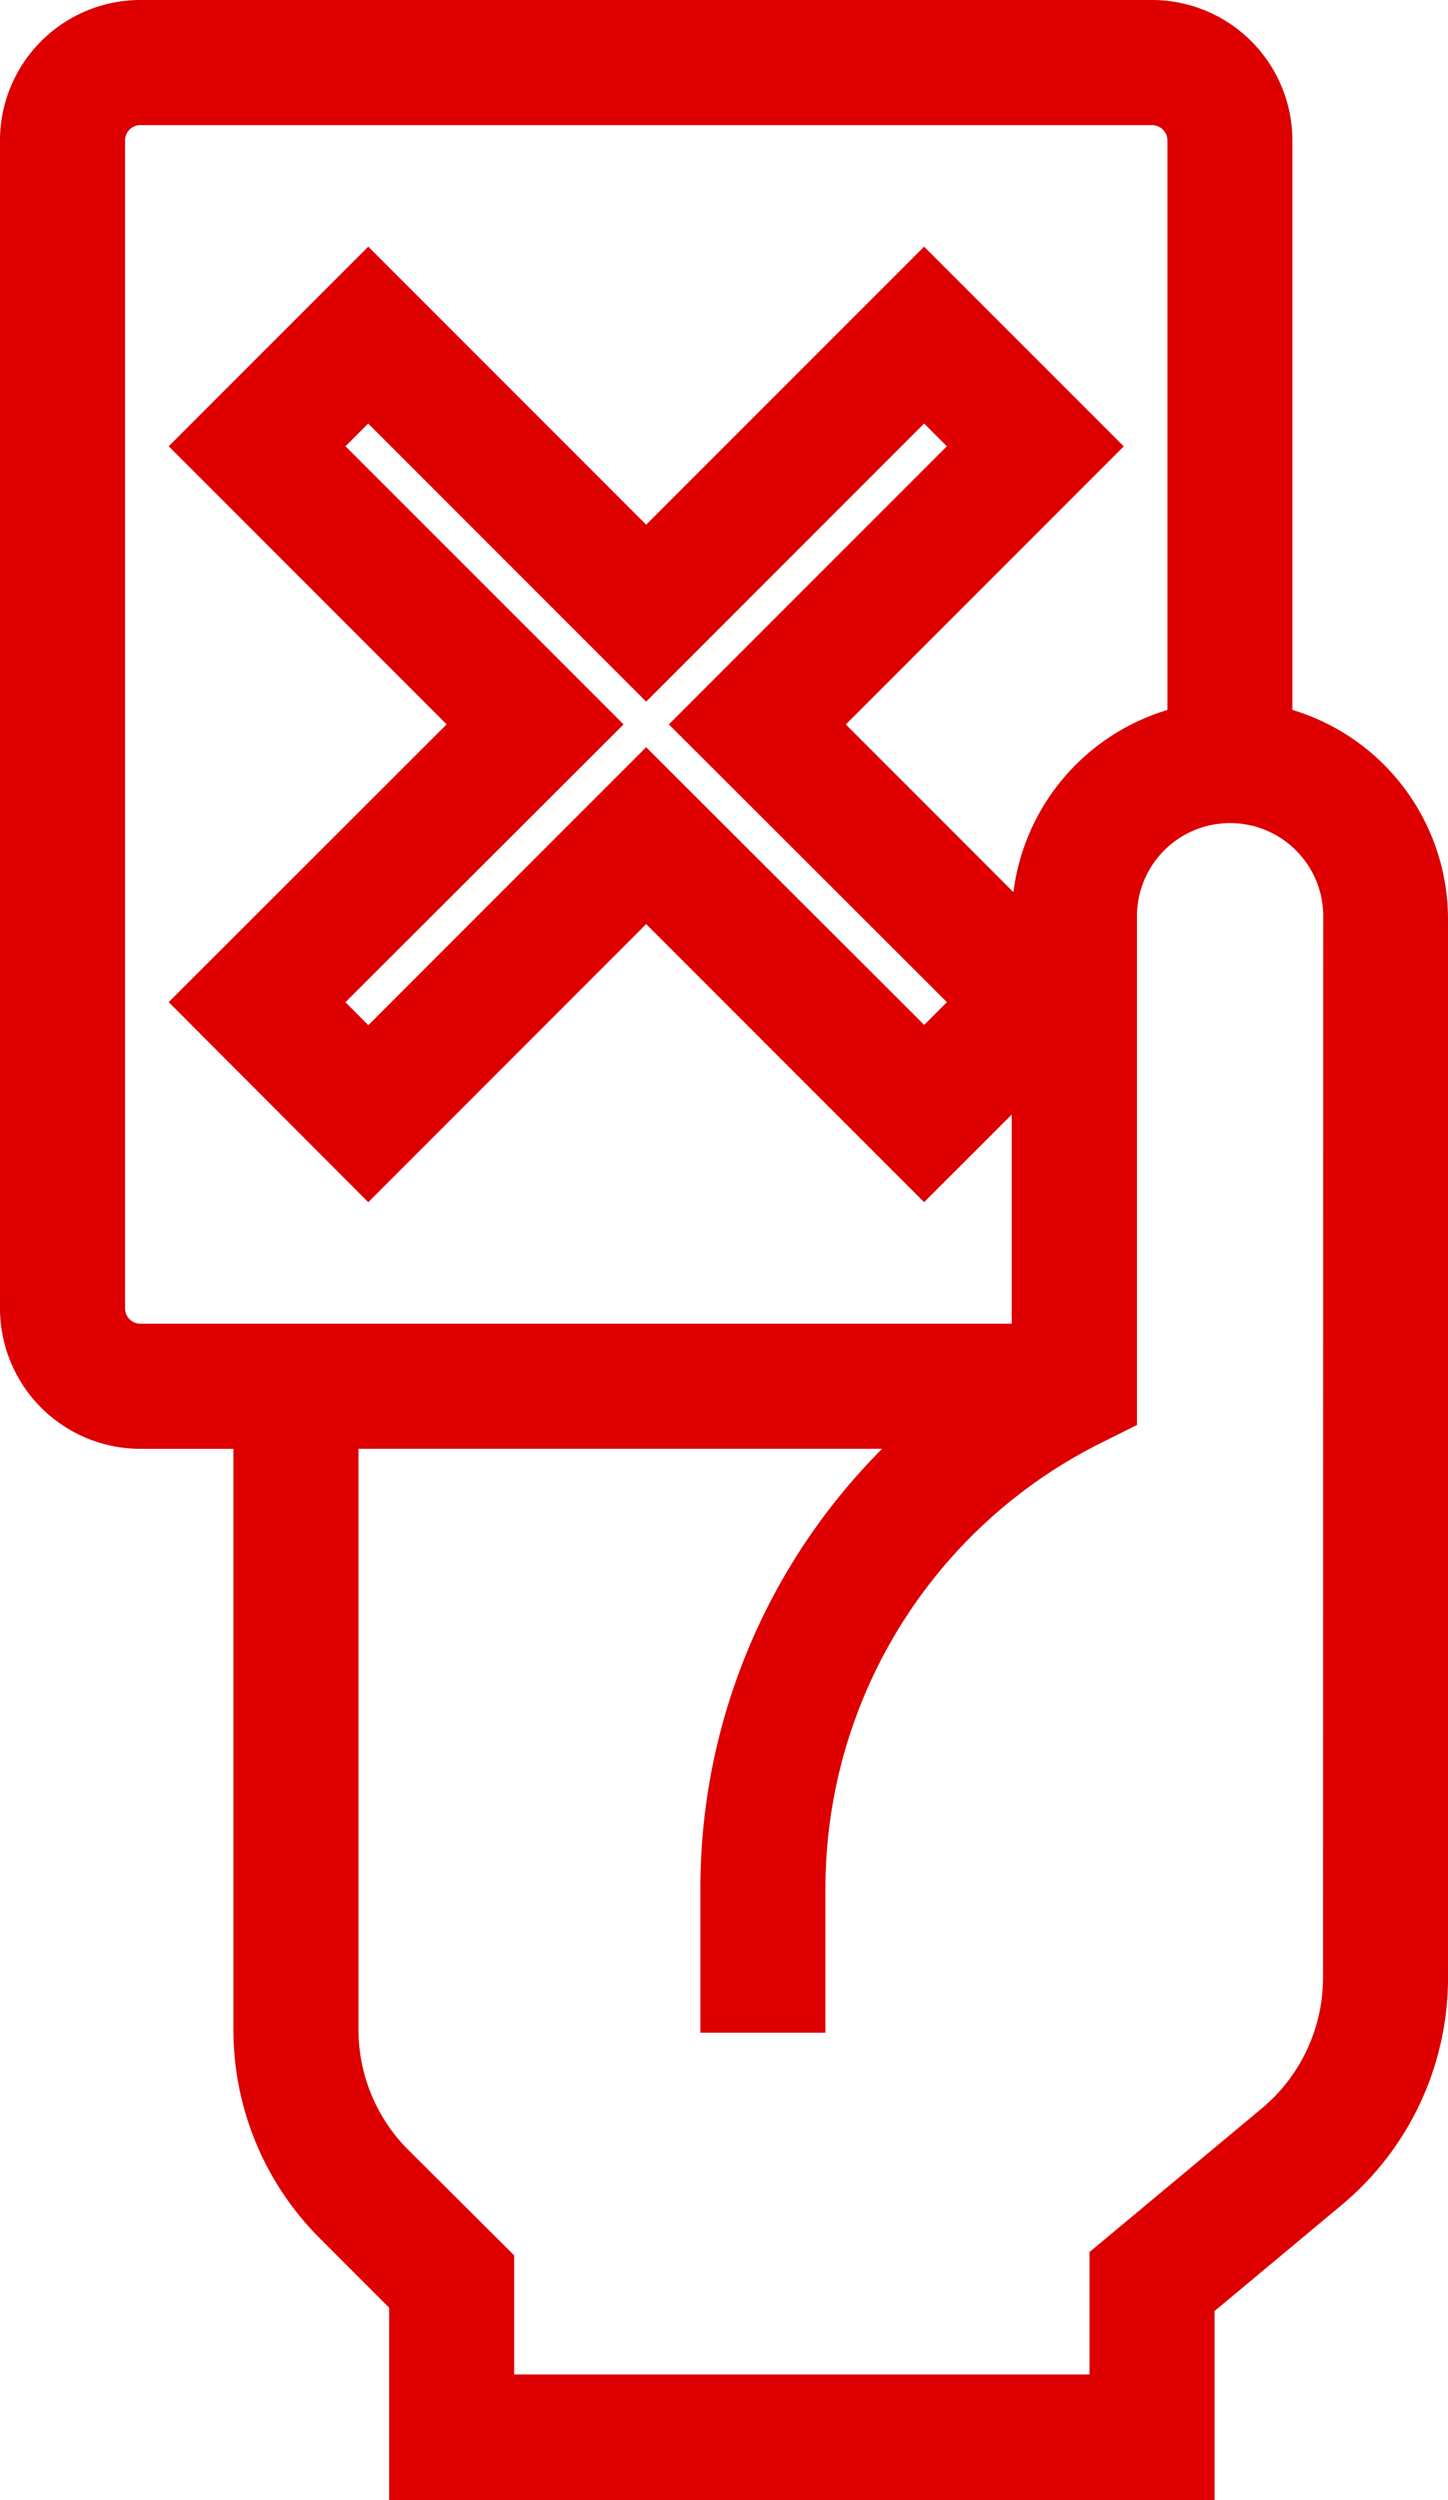 <svg xmlns="http://www.w3.org/2000/svg" width="21.468" height="37.045" viewBox="0 0 21.468 37.045"><defs><style>.a{fill:#DE0000;stroke:#DE0000;stroke-width:0.7px;}</style></defs><path class="a" d="M18.461,10.442V1.731A1.733,1.733,0,0,0,16.73,0h-15A1.733,1.733,0,0,0,0,1.731V19.038a1.733,1.733,0,0,0,1.731,1.731H3.461v8.951a4.014,4.014,0,0,0,1.183,2.855L5.769,33.7v2.646H17.307V33.731l2.008-1.674a4.029,4.029,0,0,0,1.453-3.1V13.269A2.89,2.89,0,0,0,18.461,10.442Zm-17.307,8.6V1.731a.578.578,0,0,1,.577-.577h15a.578.578,0,0,1,.577.577v8.712A2.889,2.889,0,0,0,15,13.269v.421l-3.305-3.305,4.121-4.121L13.351,3.8,9.23,7.92,5.11,3.8,2.646,6.263l4.121,4.121L2.646,14.5,5.11,16.969,9.23,12.848l4.121,4.121L15,15.321v4.294H1.731A.578.578,0,0,1,1.154,19.038ZM14.184,14.5l-.832.832L9.23,11.217,5.11,15.337,4.277,14.5,8.4,10.384,4.277,6.263l.832-.832L9.23,9.552l4.121-4.121.832.832-4.121,4.121Zm5.431,14.449a2.876,2.876,0,0,1-1.038,2.216l-2.424,2.02v2H6.923v-1.97L5.46,31.759a2.867,2.867,0,0,1-.845-2.04V20.768h9.021a8.868,8.868,0,0,0-3.252,6.89v1.763h1.154V27.659a7.73,7.73,0,0,1,4.3-6.951l.319-.159V13.269a1.731,1.731,0,1,1,3.461,0Zm0,0" transform="translate(0.35 0.35)"/></svg>